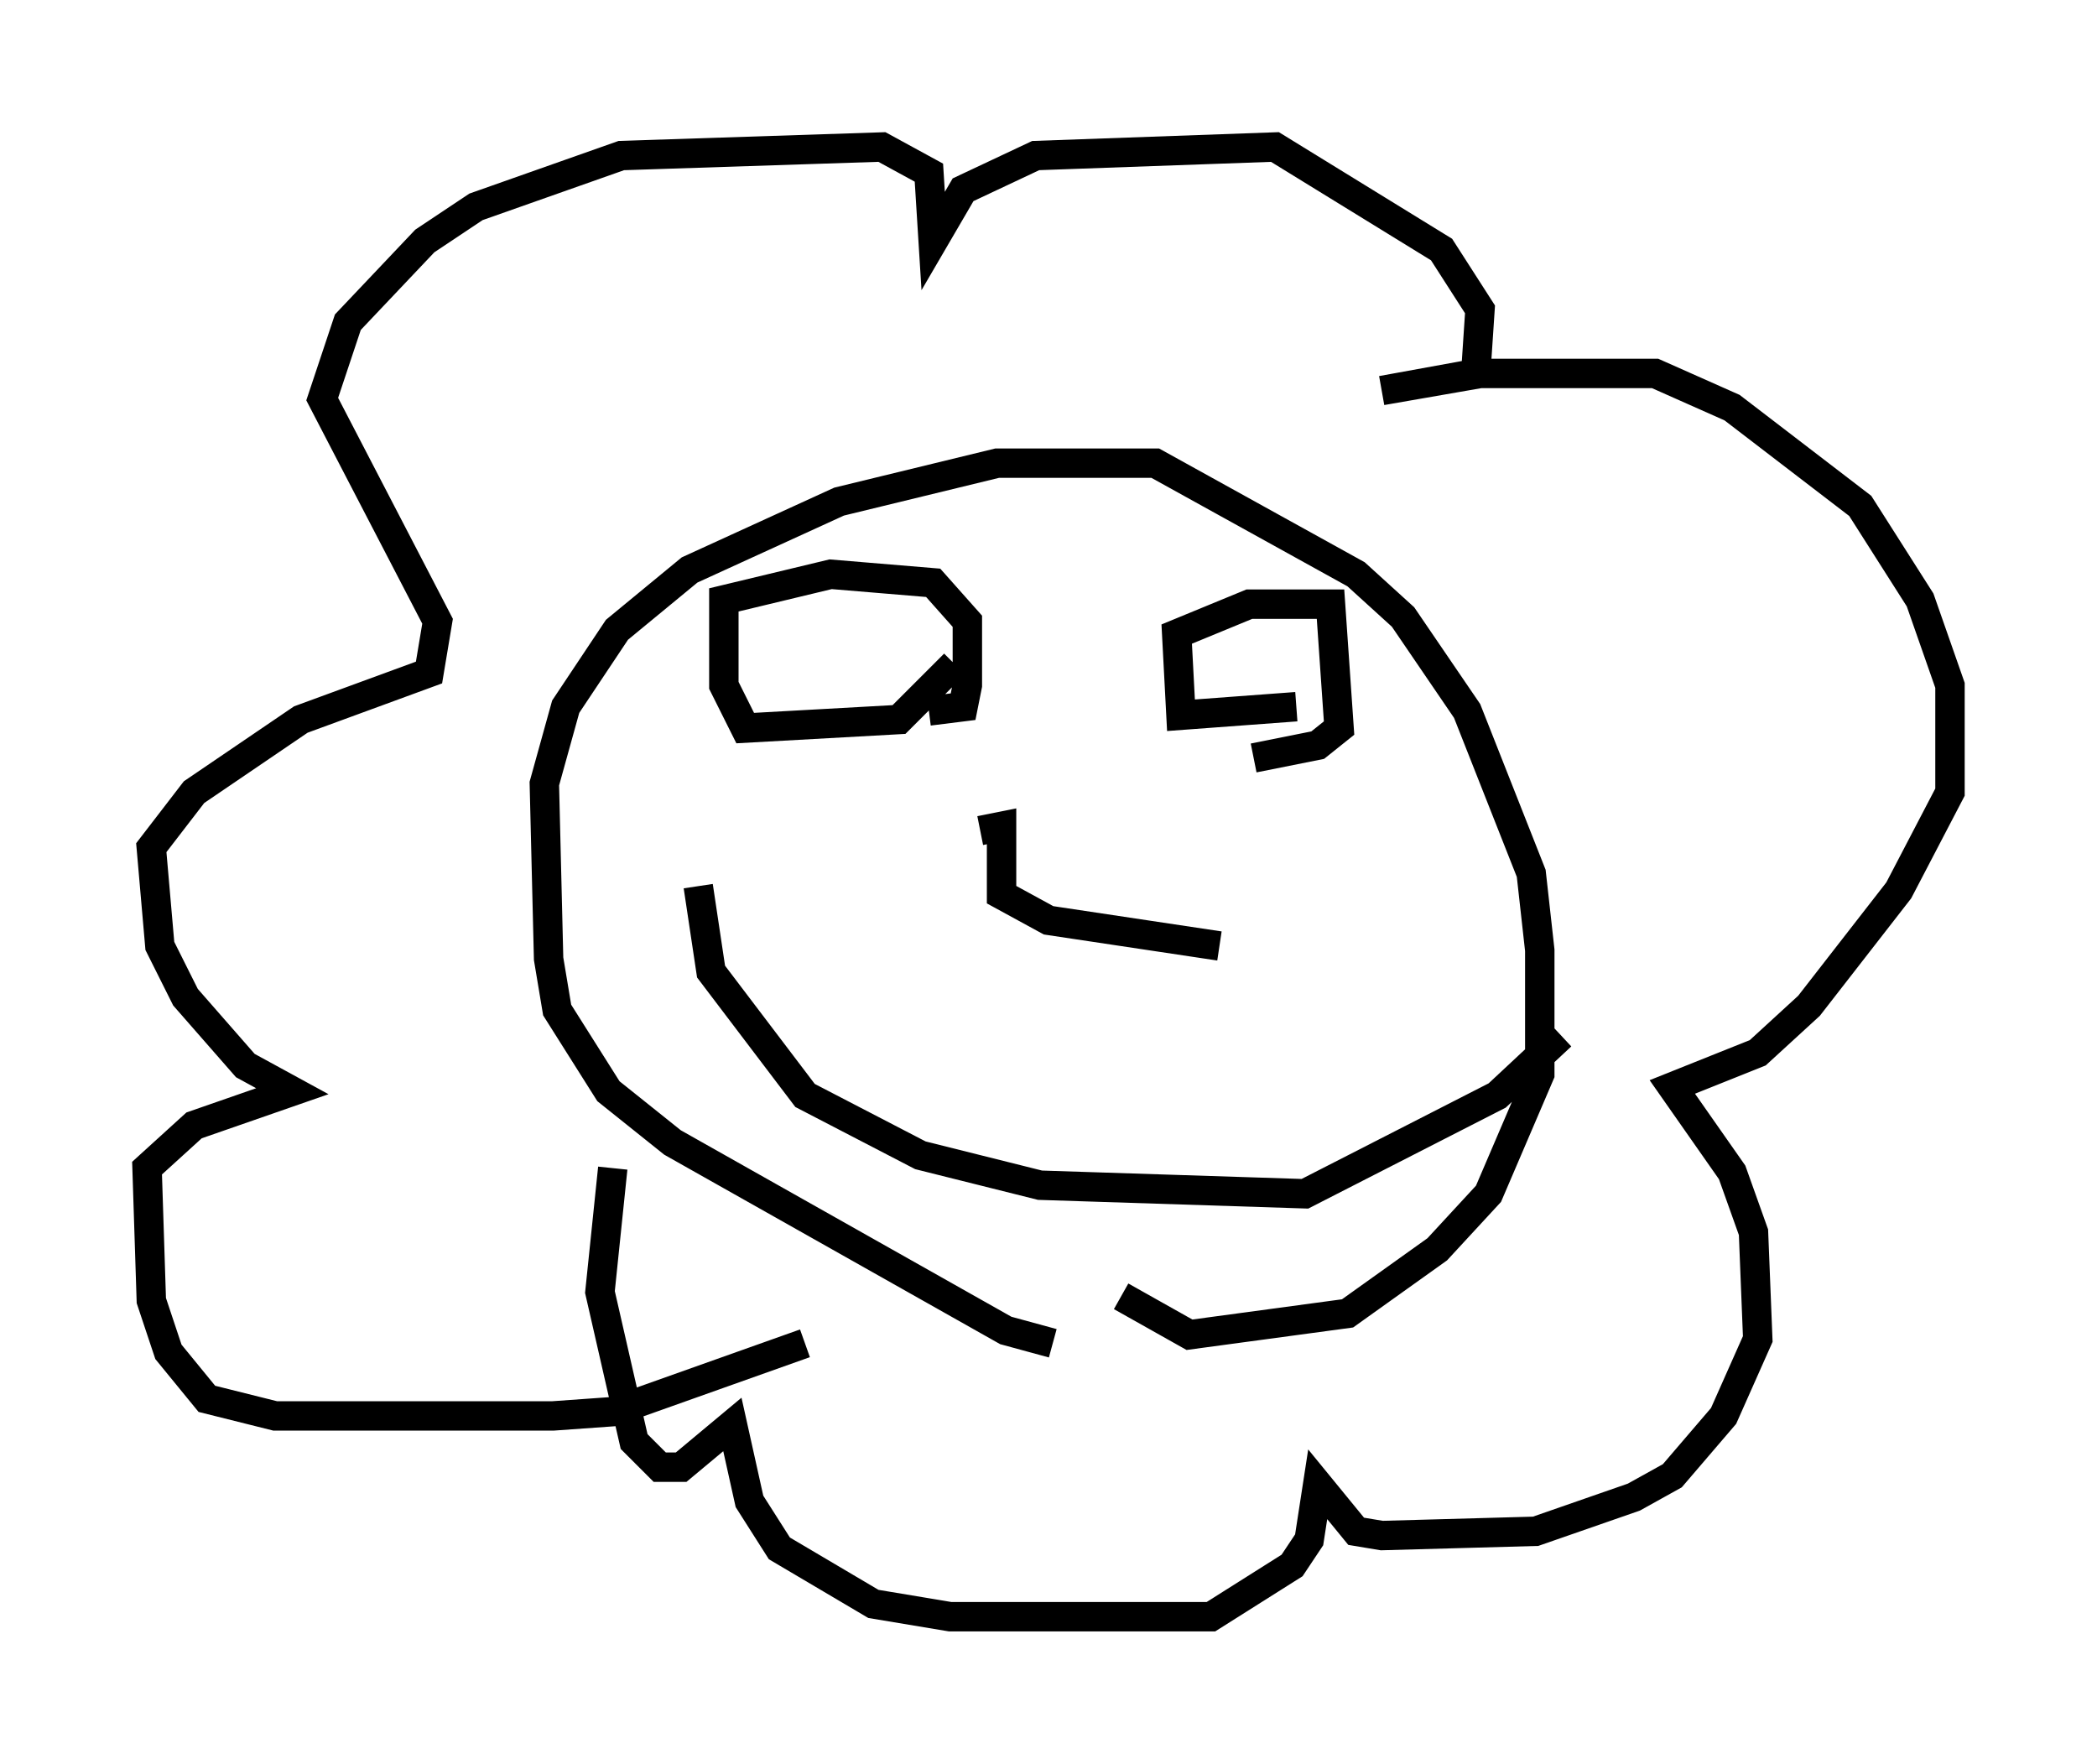 <?xml version="1.0" encoding="utf-8" ?>
<svg baseProfile="full" height="59.966" version="1.1" width="71.296" xmlns="http://www.w3.org/2000/svg" xmlns:ev="http://www.w3.org/2001/xml-events" xmlns:xlink="http://www.w3.org/1999/xlink"><defs /><rect fill="white" height="59.966" width="71.296" x="0" y="0" /><path d="M38.989, 45.525 m-3.196, 0.145 l-1.598, -0.436 -11.33, -6.391 l-2.179, -1.743 -1.743, -2.76 l-0.291, -1.743 -0.145, -5.955 l0.726, -2.615 1.743, -2.615 l2.469, -2.034 5.084, -2.324 l5.374, -1.307 5.374, 0.0 l6.827, 3.777 1.598, 1.453 l2.179, 3.196 2.179, 5.52 l0.291, 2.615 0.0, 4.212 l-1.743, 4.067 -1.743, 1.888 l-3.05, 2.179 -5.374, 0.726 l-2.324, -1.307 m-10.749, 1.598 l-6.536, 2.324 -2.034, 0.145 l-9.441, 0.0 -2.324, -0.581 l-1.307, -1.598 -0.581, -1.743 l-0.145, -4.503 1.598, -1.453 l3.341, -1.162 -1.598, -0.872 l-2.034, -2.324 -0.872, -1.743 l-0.291, -3.341 1.453, -1.888 l3.631, -2.469 4.358, -1.598 l0.291, -1.743 -3.922, -7.553 l0.872, -2.615 2.615, -2.76 l1.743, -1.162 4.939, -1.743 l8.86, -0.291 1.598, 0.872 l0.145, 2.324 1.017, -1.743 l2.469, -1.162 8.134, -0.291 l5.665, 3.486 1.307, 2.034 l-0.145, 2.179 -3.196, 0.581 l3.341, -0.581 5.955, 0.0 l2.615, 1.162 4.358, 3.341 l2.034, 3.196 1.017, 2.905 l0.0, 3.631 -1.743, 3.341 l-3.05, 3.922 -1.743, 1.598 l-2.905, 1.162 2.034, 2.905 l0.726, 2.034 0.145, 3.631 l-1.162, 2.615 -1.743, 2.034 l-1.307, 0.726 -3.341, 1.162 l-5.229, 0.145 -0.872, -0.145 l-1.307, -1.598 -0.291, 1.888 l-0.581, 0.872 -2.76, 1.743 l-8.86, 0.0 -2.615, -0.436 l-3.196, -1.888 -1.017, -1.598 l-0.581, -2.615 -1.743, 1.453 l-0.726, 0.0 -0.872, -0.872 l-1.162, -5.084 0.436, -4.212 m11.62, -17.14 l-1.888, 1.888 -5.229, 0.291 l-0.726, -1.453 0.0, -2.905 l3.631, -0.872 3.486, 0.291 l1.162, 1.307 0.0, 2.179 l-0.145, 0.726 -1.162, 0.145 m12.492, -0.145 l-3.922, 0.291 -0.145, -2.76 l2.469, -1.017 2.76, 0.0 l0.291, 4.212 -0.726, 0.581 l-2.179, 0.436 m-9.296, 2.469 l0.726, -0.145 0.0, 2.324 l1.598, 0.872 5.81, 0.872 m-17.721, -2.034 l0.436, 2.905 3.196, 4.212 l3.922, 2.034 4.067, 1.017 l9.006, 0.291 6.536, -3.341 l2.179, -2.034 " fill="none" stroke="black" stroke-width="1" /></svg>